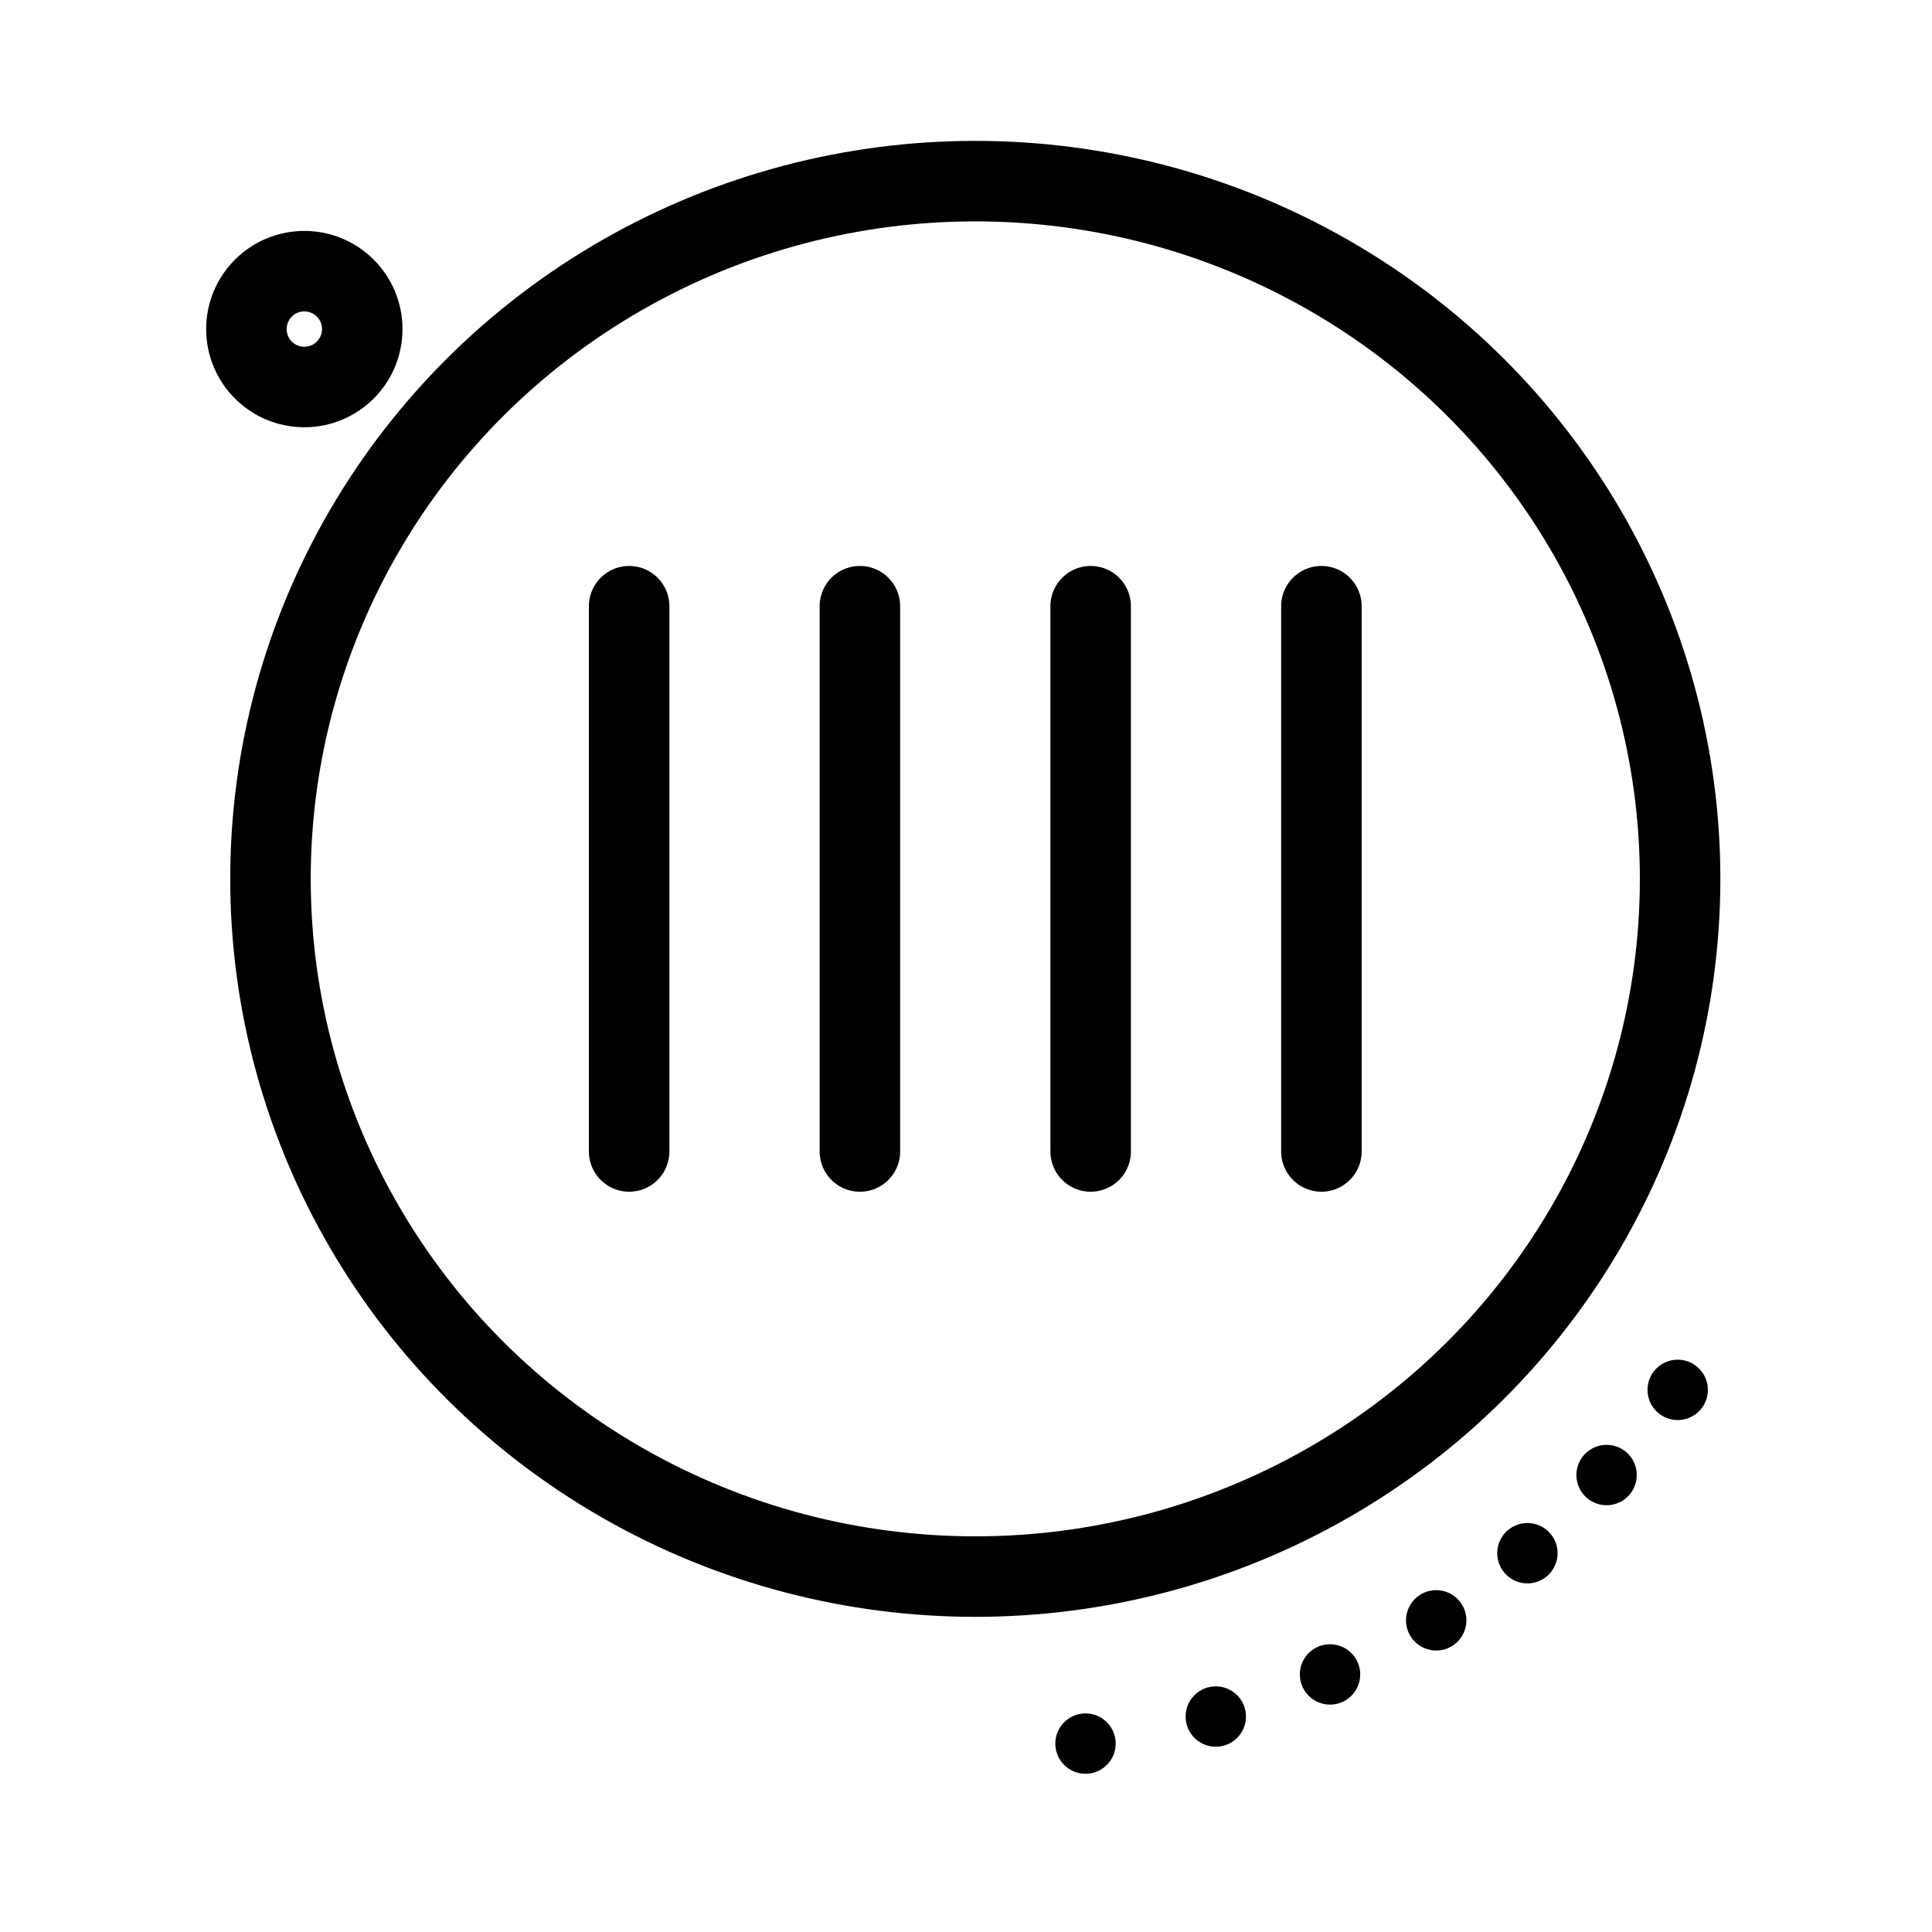 <svg xmlns="http://www.w3.org/2000/svg" viewBox="0 0 48 48"><defs><style>.a,.c{stroke-width:2px;fill:none;stroke:#000;stroke-linecap:round;stroke-linejoin:round;}.b{stroke-width:2px;fill:#000;}</style></defs><circle class="a" cx="7.561" cy="8.176" r="1.439"/><ellipse class="a" cx="24.231" cy="21.835" rx="17.511" ry="17.335"/><circle class="b" cx="41.682" cy="34.531" r="0.75"/><circle class="b" cx="37.948" cy="38.589" r="0.75"/><circle class="b" cx="35.682" cy="40.257" r="0.75"/><circle class="b" cx="33.044" cy="41.601" r="0.75"/><circle class="b" cx="30.206" cy="42.647" r="0.75"/><circle class="b" cx="26.969" cy="43.319" r="0.75"/><circle class="b" cx="39.915" cy="36.647" r="0.75"/><line class="c" x1="15.631" y1="15.061" x2="15.631" y2="28.608"/><line class="c" x1="21.364" y1="15.061" x2="21.364" y2="28.608"/><line class="c" x1="27.097" y1="15.061" x2="27.097" y2="28.608"/><line class="c" x1="32.83" y1="15.061" x2="32.83" y2="28.608"/></svg>